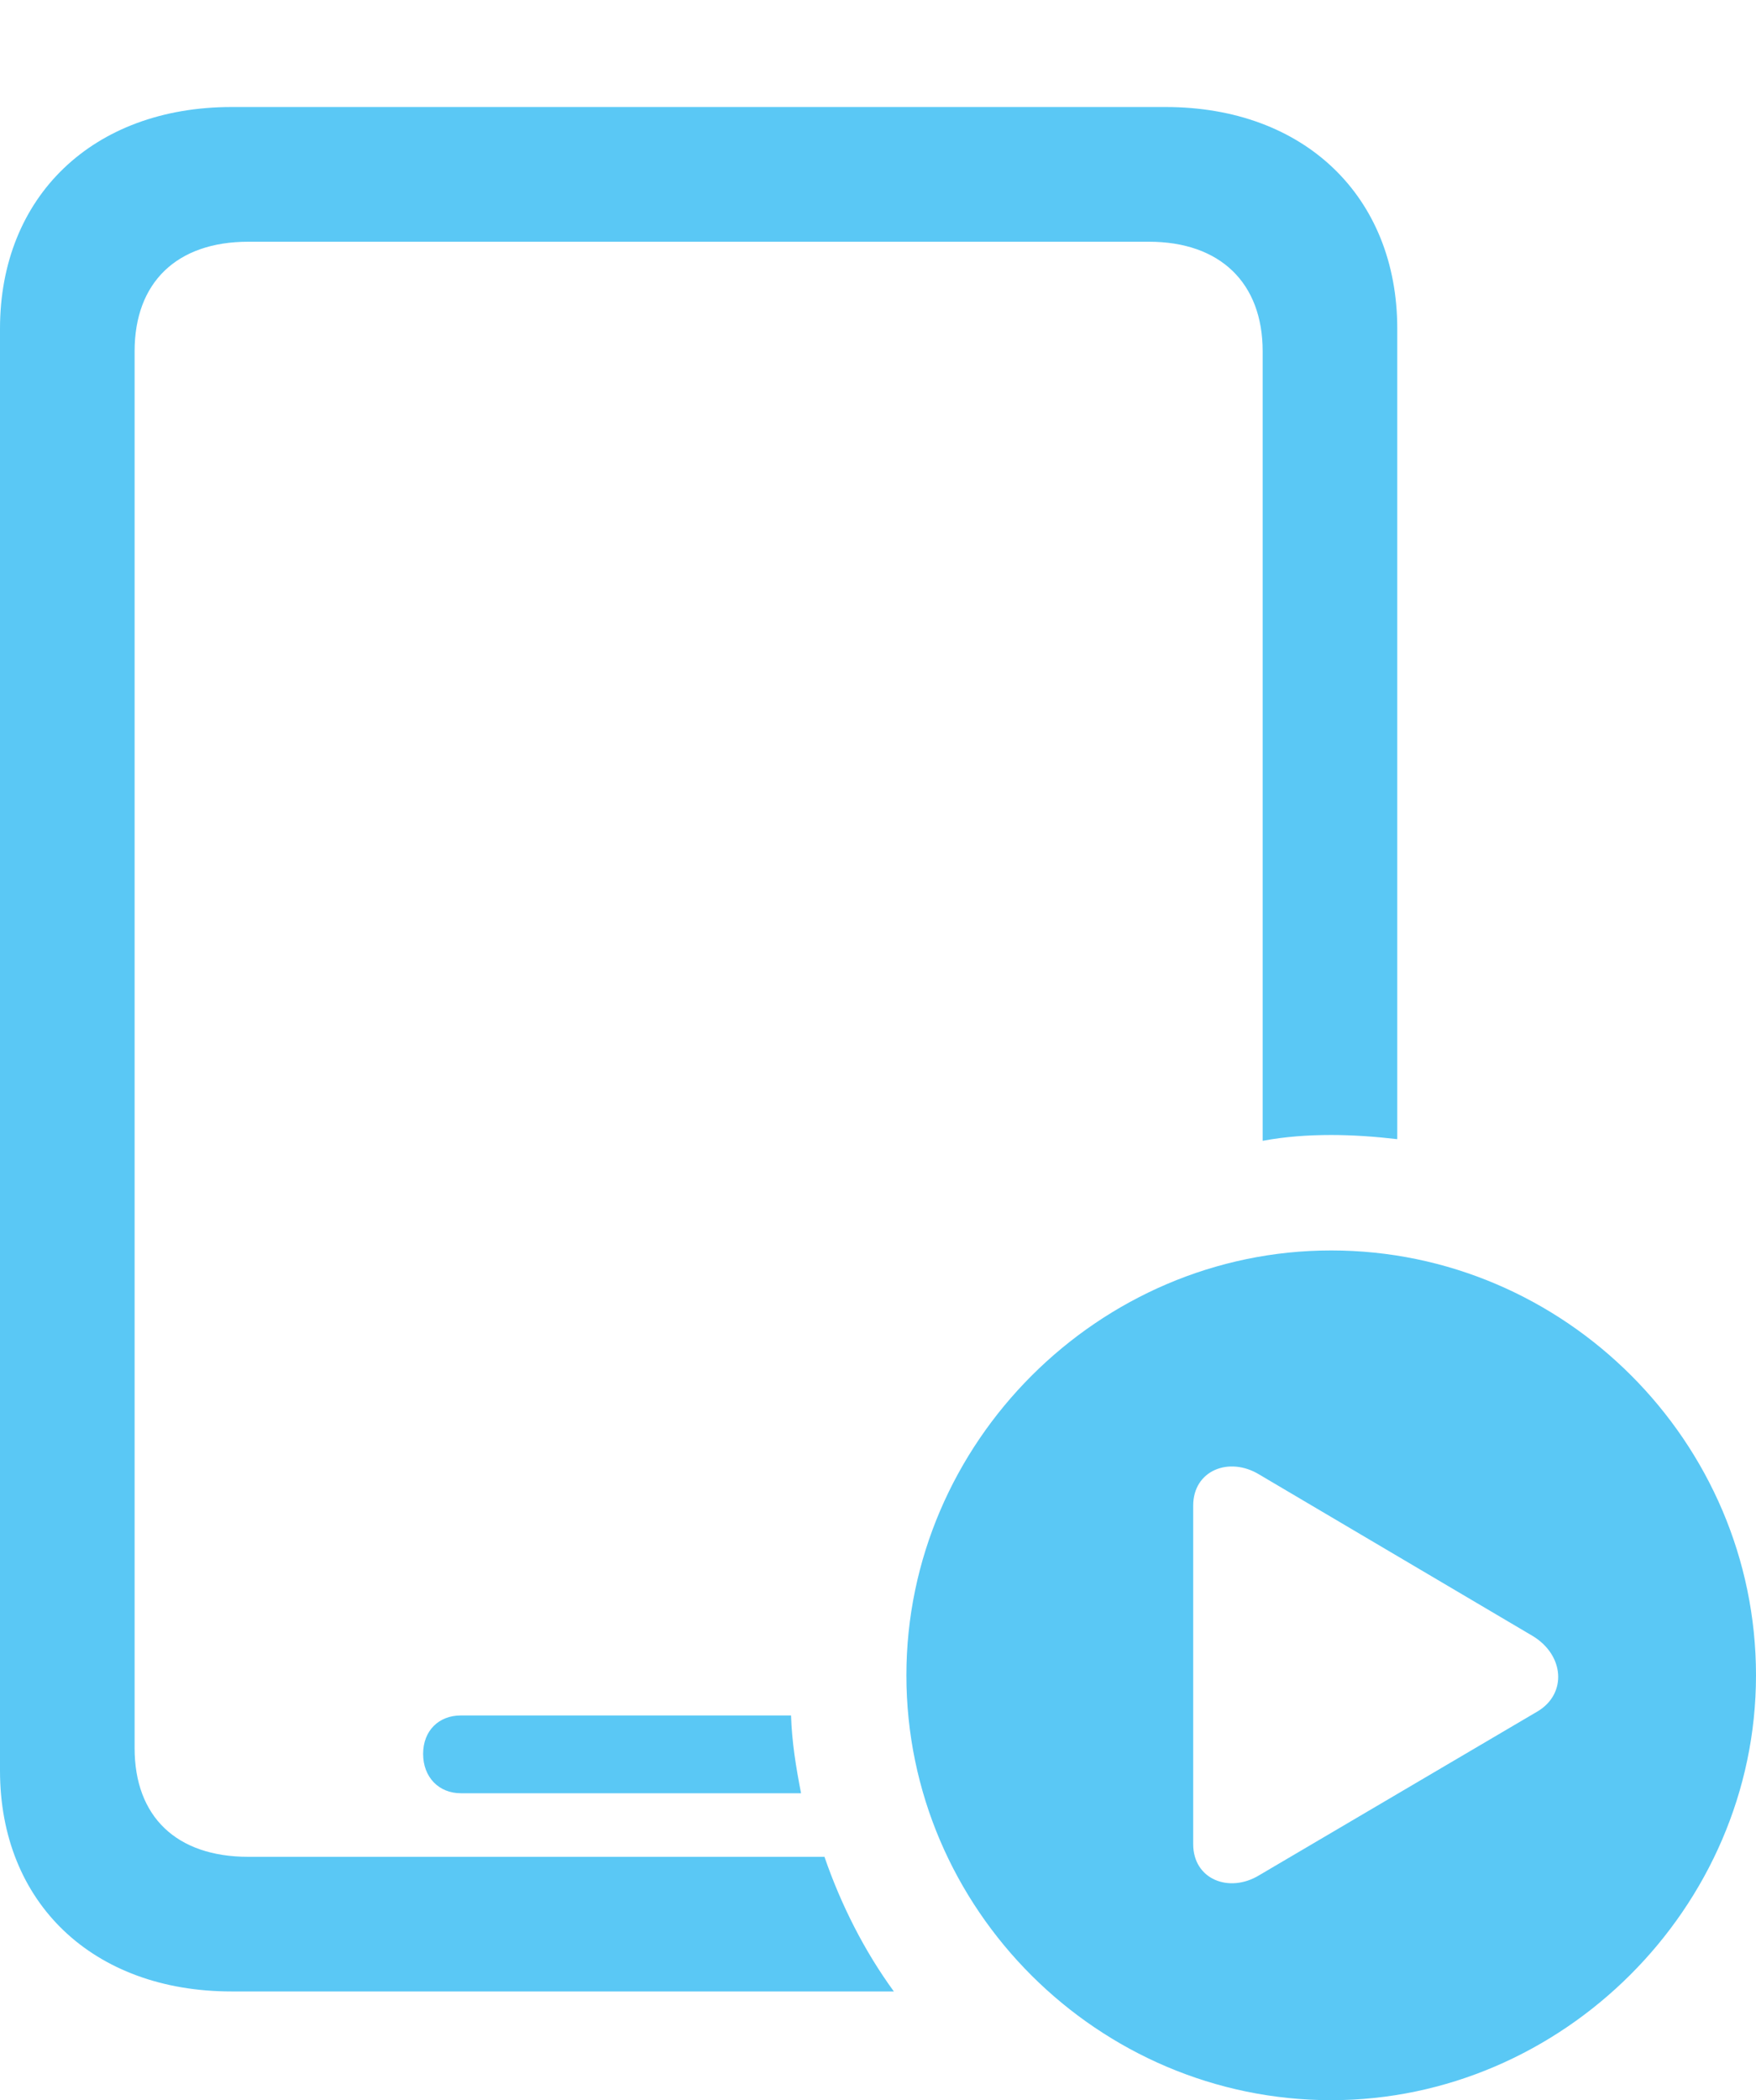 <?xml version="1.0" encoding="UTF-8"?>
<!--Generator: Apple Native CoreSVG 175.5-->
<!DOCTYPE svg
PUBLIC "-//W3C//DTD SVG 1.1//EN"
       "http://www.w3.org/Graphics/SVG/1.1/DTD/svg11.dtd">
<svg version="1.1" xmlns="http://www.w3.org/2000/svg" xmlns:xlink="http://www.w3.org/1999/xlink" width="25.635" height="30.652">
 <g>
  <rect height="30.652" opacity="0" width="25.635" x="0" y="0"/>
  <path d="M3.625 27.1C2.576 27.1 1.965 26.514 1.965 25.513L1.965 5.127C1.965 4.126 2.576 3.528 3.625 3.528L16.773 3.528C17.81 3.528 18.433 4.126 18.433 5.127L18.433 16.65C18.762 16.589 19.092 16.565 19.434 16.565C19.751 16.565 20.081 16.589 20.398 16.626L20.398 4.797C20.398 2.869 19.043 1.562 17.017 1.562L3.381 1.562C1.355 1.562 0 2.869 0 4.797L0 25.842C0 27.771 1.355 29.065 3.381 29.065L13.049 29.065C12.622 28.479 12.28 27.808 12.036 27.1ZM6.726 25.037C6.409 25.037 6.177 25.256 6.177 25.598C6.177 25.94 6.409 26.172 6.726 26.172L11.694 26.172C11.621 25.794 11.56 25.427 11.548 25.037ZM19.434 30.652C22.803 30.652 25.635 27.844 25.635 24.451C25.635 21.045 22.839 18.25 19.434 18.25C16.04 18.25 13.232 21.057 13.232 24.451C13.232 27.869 16.04 30.652 19.434 30.652ZM17.419 26.916L17.419 21.973C17.419 21.46 17.944 21.252 18.384 21.521L22.375 23.877C22.839 24.158 22.876 24.719 22.449 24.976L18.384 27.368C17.944 27.637 17.419 27.429 17.419 26.916Z" fill="#5ac8f5"/>
 </g>
</svg>
